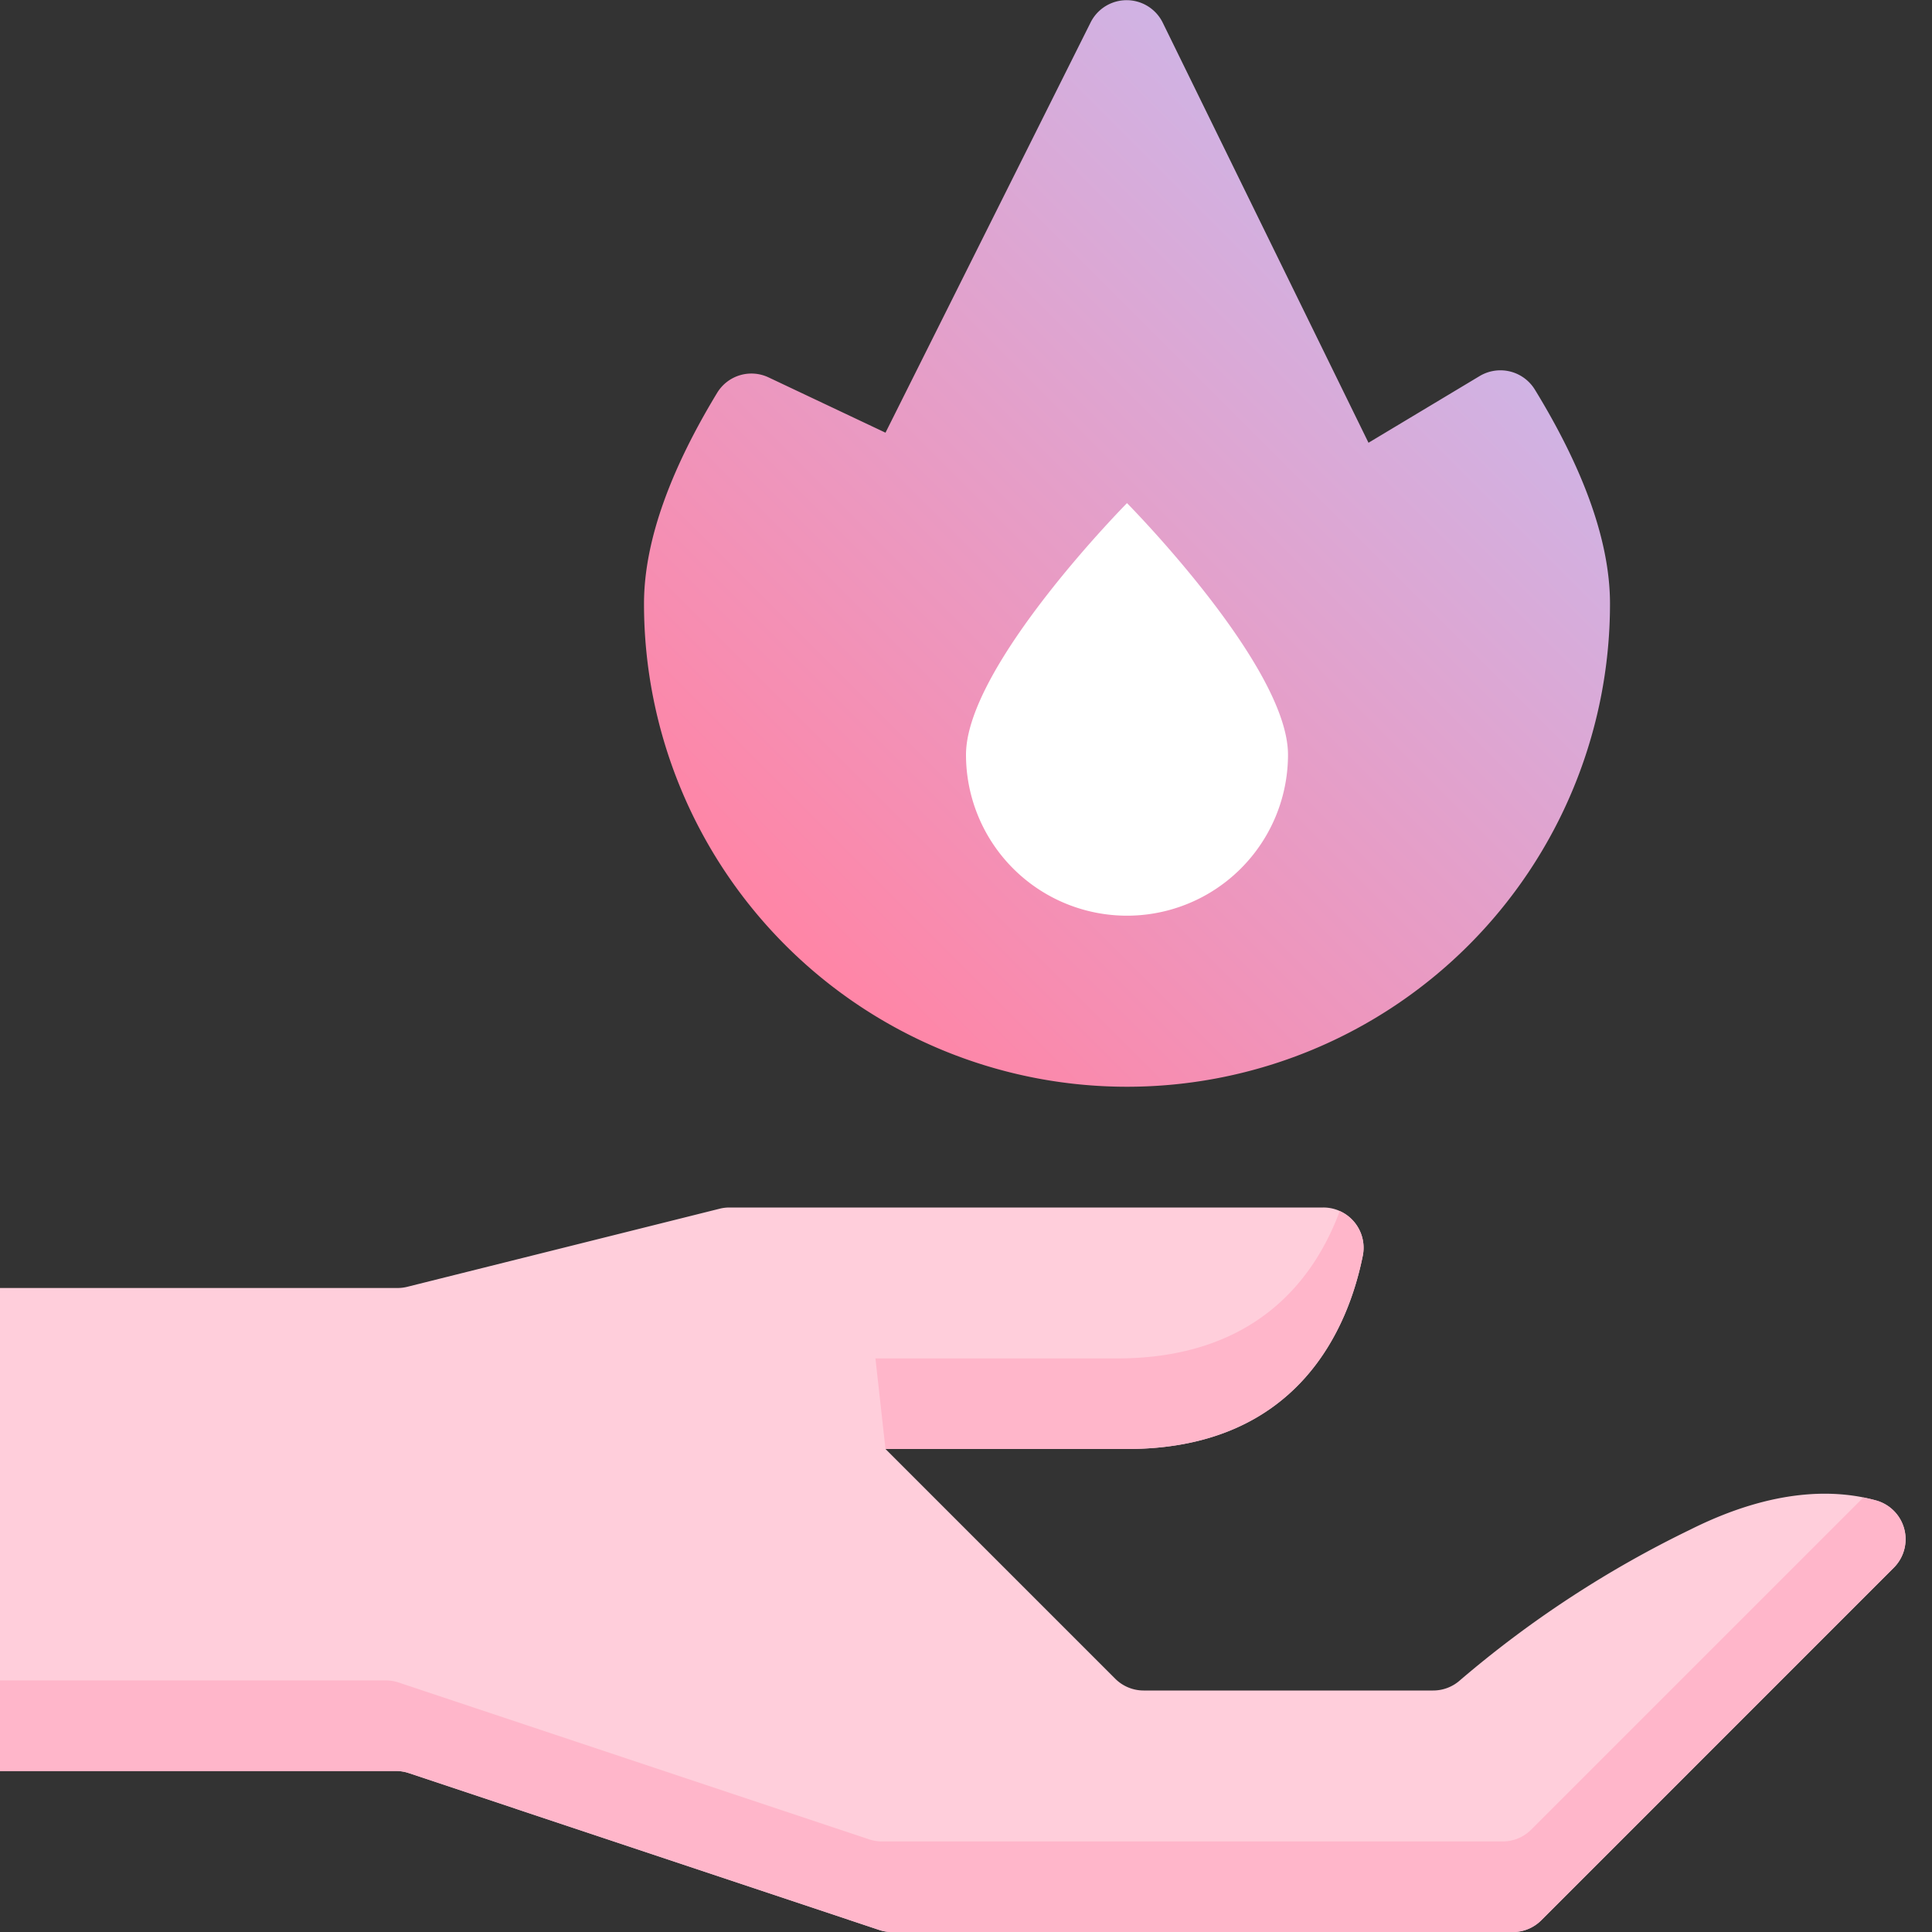 <svg height="512" viewBox="0 0 192 192" width="512" xmlns="http://www.w3.org/2000/svg" xmlns:xlink="http://www.w3.org/1999/xlink"><rect x="0" y="0" width="192" height="192" fill="#333333" stroke="none"/><linearGradient id="New_Gradient_Swatch_1" gradientUnits="userSpaceOnUse" x1="79.565" x2="144.49" y1="95.447" y2="30.522"><stop offset="0" stop-color="#ff85a6"/><stop offset="1" stop-color="#d0b3e4"/></linearGradient><g id="_09-fire" data-name="09-fire"><path d="m152.544 38.737a4.016 4.016 0 0 0 -5.49-1.37l-11.054 6.633-20.445-41.741a4 4 0 0 0 -7.17-.03l-20.385 40.771-11.608-5.489a3.984 3.984 0 0 0 -5.11 1.508c-4.382 7.218-7.282 14.462-7.282 20.981a48 48 0 0 0 96 0c0-6.6-2.982-13.952-7.456-21.263z" fill="url(#New_Gradient_Swatch_1)"/><path d="m112 91a16 16 0 0 1 -16-16c0-8.837 16-25 16-25s16 16.163 16 25a16 16 0 0 1 -16 16z" fill="#fff"/><path d="m0 176h39.351a4 4 0 0 1 1.265.205l46.768 15.595a4 4 0 0 0 1.265.205h61.694a4 4 0 0 0 2.829-1.172l35.028-35.033a4 4 0 0 0 -1.755-6.688c-3.998-1.106-10.145-1.262-18.445 2.888a106.7 106.7 0 0 0 -22.9 14.978 4.006 4.006 0 0 1 -2.67 1.022h-28.773a4 4 0 0 1 -2.829-1.172l-22.828-22.828h24c17.107 0 22.02-12.193 23.431-19.2a4 4 0 0 0 -3.921-4.8h-59.018a4.019 4.019 0 0 0 -.97.119l-31.044 7.762a4.019 4.019 0 0 1 -.97.119h-39.508" fill="#ffcedb"/><g fill="#ffb6ca"><path d="m111 135h-24l1 9h24c17.107 0 22.02-12.193 23.431-19.2a4 4 0 0 0 -2.29-4.444c-2.5 6.744-8.366 14.644-22.141 14.644z"/><path d="m186.441 149.116c-.4-.11-.821-.207-1.261-.3l-33.008 33.008a4 4 0 0 1 -2.829 1.176h-61.694a4 4 0 0 1 -1.265-.205l-46.768-15.59a4 4 0 0 0 -1.265-.205h-38.351v9h39.351a4 4 0 0 1 1.265.205l46.768 15.595a4 4 0 0 0 1.265.205h61.694a4 4 0 0 0 2.829-1.172l35.028-35.033a4 4 0 0 0 -1.759-6.684z"/></g></g></svg>